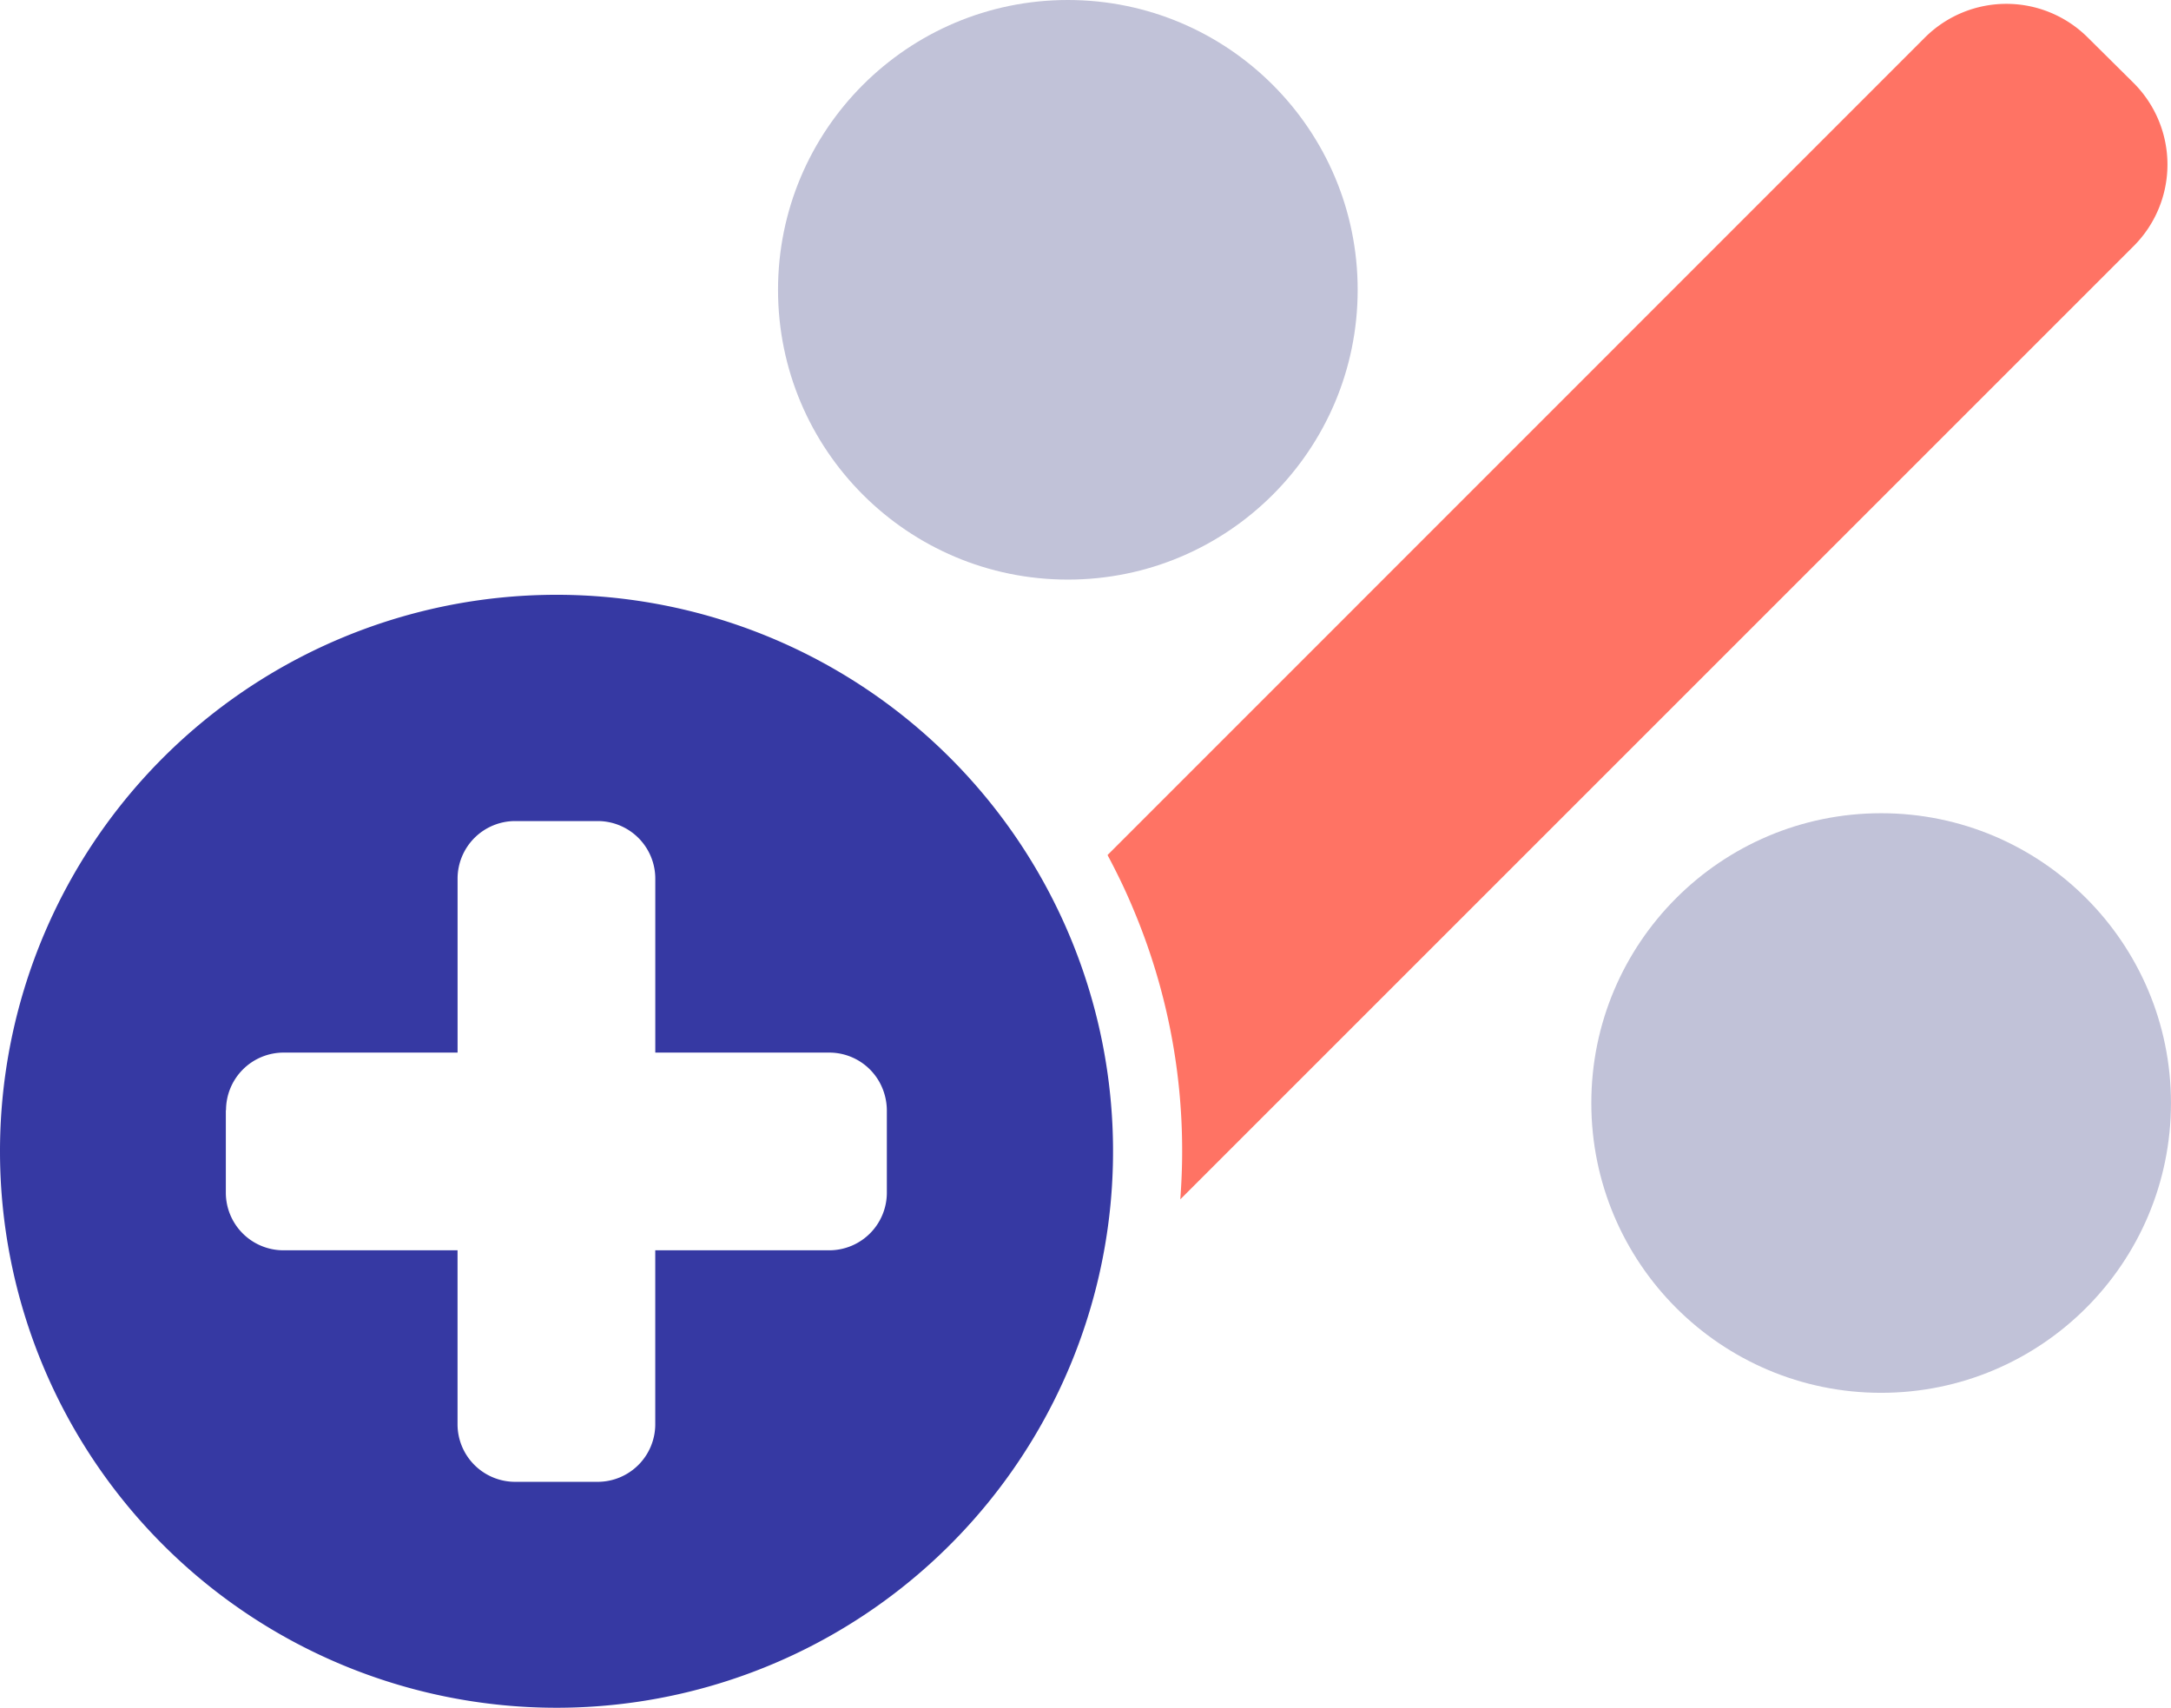 <svg xmlns="http://www.w3.org/2000/svg" width="58.975" height="46.395" viewBox="0 0 58.975 46.395">
  <g id="more" transform="translate(0 -100.501)">
    <g id="Group_580" data-name="Group 580" transform="translate(0 100.501)">
      <path id="Path_16639" data-name="Path 16639" d="M507.329,103.091a3.131,3.131,0,0,0-4.425,0L480.7,125.3c.25.469.482.945.688,1.439a16.865,16.865,0,0,1,1.339,6.615c0,.438-.019.87-.05,1.3l25.9-25.9a3.131,3.131,0,0,0,0-4.425Z" transform="translate(-450.614 -102.071)" fill="#ff7364"/>
      <circle id="Ellipse_709" data-name="Ellipse 709" cx="7.873" cy="7.873" r="7.873" transform="translate(43.228 22.093)" fill="#c1c2d8"/>
      <circle id="Ellipse_710" data-name="Ellipse 710" cx="7.873" cy="7.873" r="7.873" transform="translate(21.135 0)" fill="#c1c2d8"/>
      <path id="Path_16640" data-name="Path 16640" d="M15.114,388.936A15.118,15.118,0,1,0,0,373.822,15.118,15.118,0,0,0,15.114,388.936ZM6.14,372.7A1.565,1.565,0,0,1,7.7,371.137H12.43v-4.725a1.565,1.565,0,0,1,1.565-1.565h2.241a1.565,1.565,0,0,1,1.565,1.565v4.725h4.725a1.56,1.56,0,0,1,1.371.814,1.6,1.6,0,0,1,.194.751v2.241a1.565,1.565,0,0,1-1.565,1.565H17.8v4.725a1.565,1.565,0,0,1-1.565,1.565H13.994a1.565,1.565,0,0,1-1.565-1.565v-4.725H7.7a1.565,1.565,0,0,1-1.565-1.565V372.7Z" transform="translate(0 -342.541)" fill="#3639a3"/>
    </g>
  </g>
</svg>
